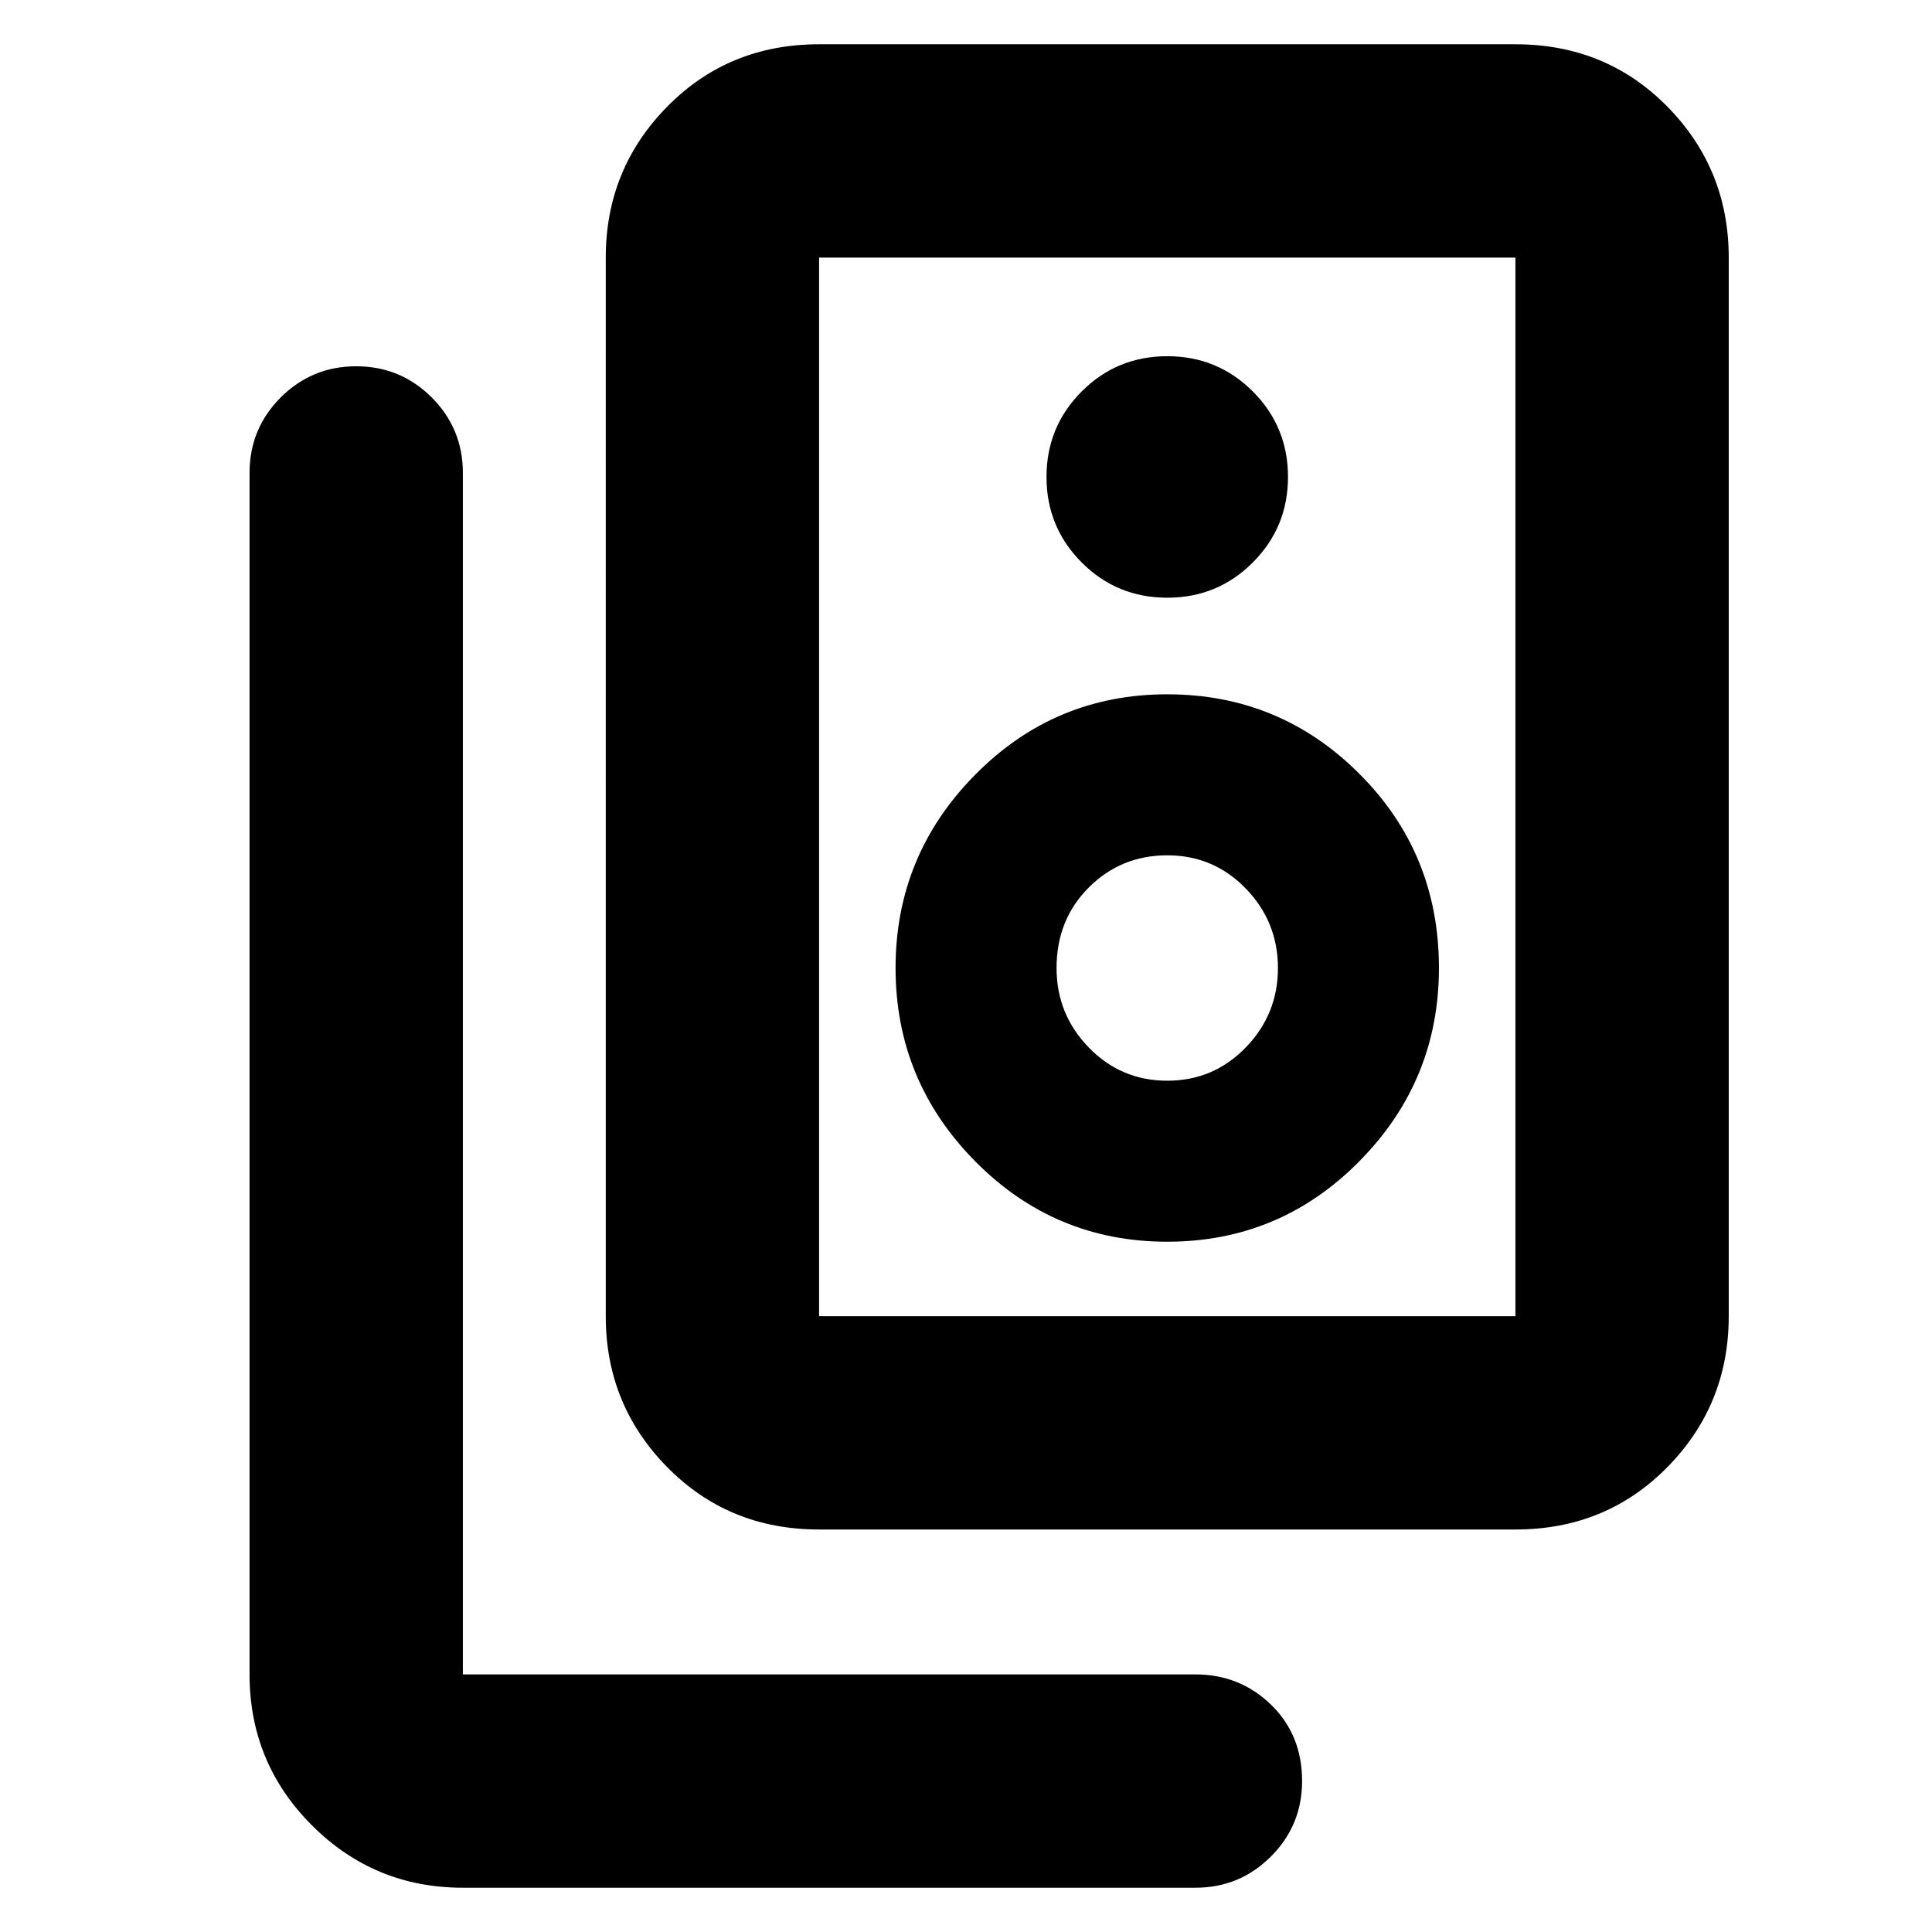 <svg xmlns="http://www.w3.org/2000/svg" height="24" width="24"><path d="M10.175 16.35h8.65V3.2h-8.65v13.15Zm0 2.65q-1.125 0-1.887-.775-.763-.775-.763-1.875V3.2q0-1.1.763-1.875Q9.05.55 10.175.55h8.65q1.125 0 1.888.775.762.775.762 1.875v13.15q0 1.1-.762 1.875-.763.775-1.888.775ZM14.5 7.425q.625 0 1.062-.437Q16 6.55 16 5.925t-.438-1.063q-.437-.437-1.062-.437t-1.062.437Q13 5.3 13 5.925t.438 1.063q.437.437 1.062.437Zm0 8q1.4 0 2.387-1 .988-1 .988-2.4 0-1.425-.988-2.412-.987-.988-2.387-.988t-2.387 1q-.988 1-.988 2.4t.988 2.4q.987 1 2.387 1Zm0-2q-.575 0-.975-.413-.4-.412-.4-.987 0-.6.4-1t.975-.4q.575 0 .975.412.4.413.4.988t-.4.987q-.4.413-.975.413ZM5.75 23.45q-1.1 0-1.875-.775Q3.1 21.9 3.1 20.8V5.875q0-.55.387-.938.388-.387.938-.387.55 0 .938.387.387.388.387.938V20.8h9.1q.55 0 .938.375.387.375.387.95 0 .55-.387.937-.388.388-.938.388ZM10.175 3.2v13.15V3.2Z"/></svg>